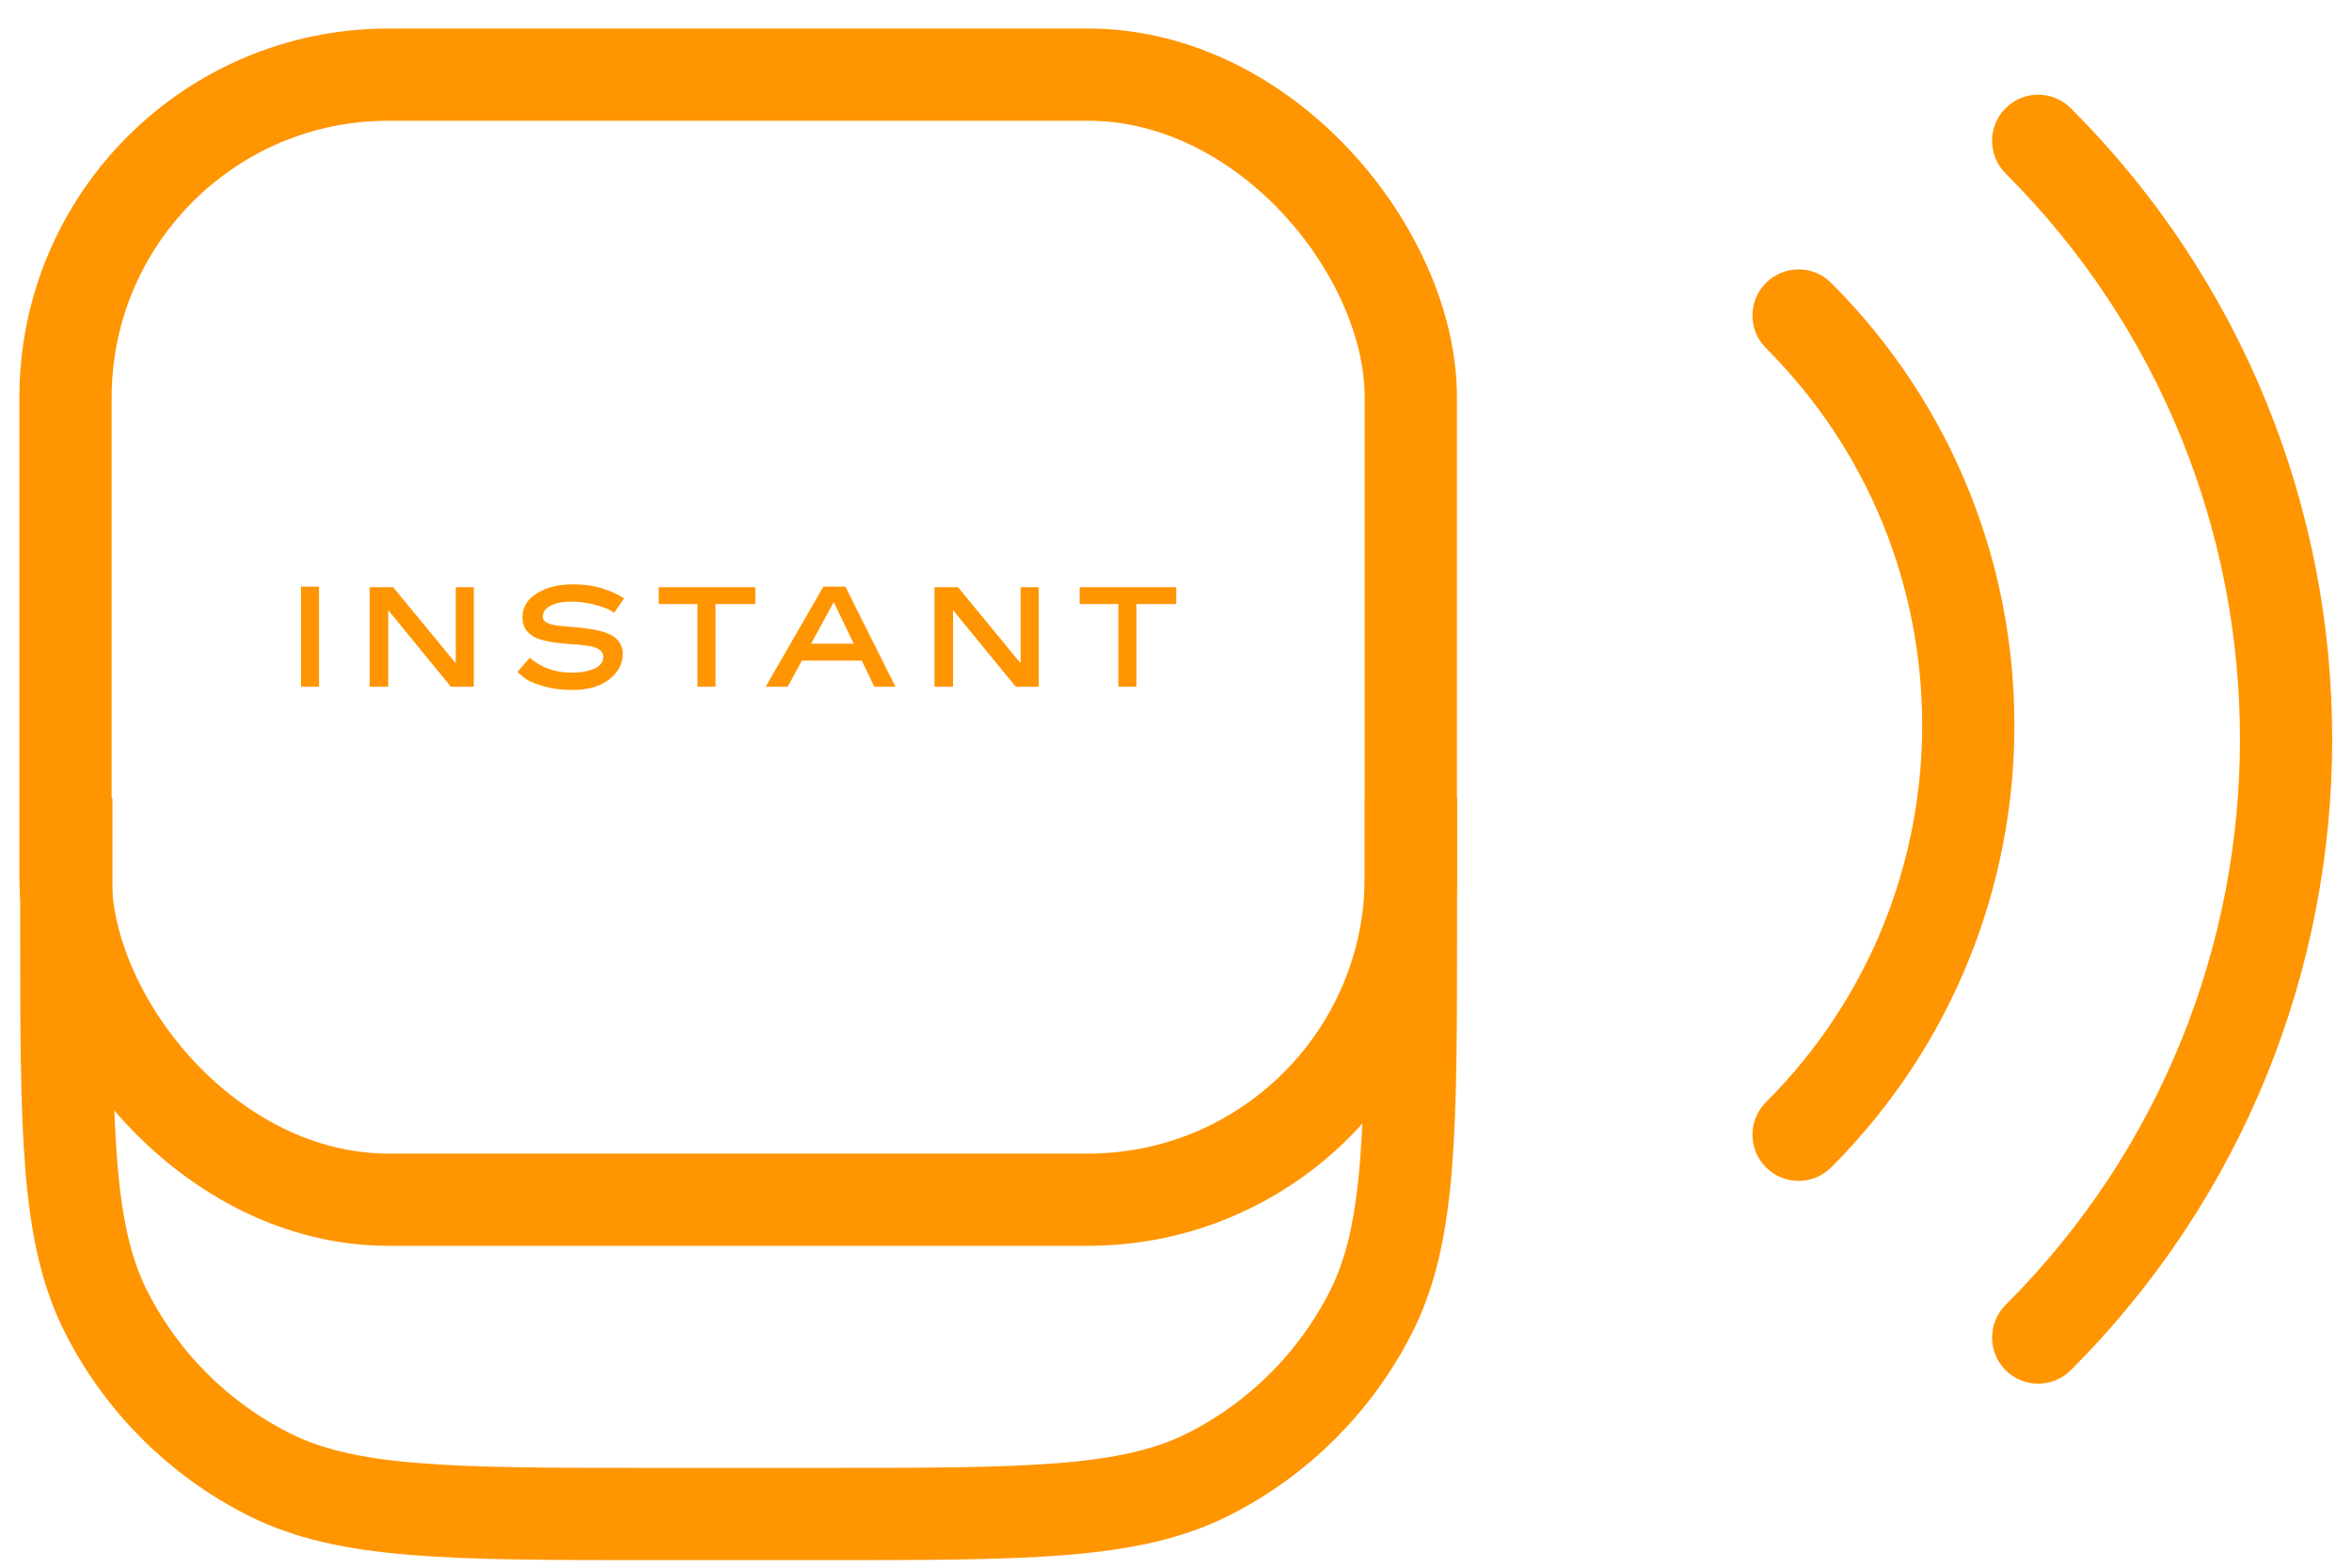 <svg width="51" height="34" viewBox="0 0 51 34" fill="none" xmlns="http://www.w3.org/2000/svg">
<path d="M44.902 2.347C44.512 1.956 43.879 1.956 43.488 2.347C43.098 2.737 43.098 3.37 43.488 3.761L44.902 2.347ZM43.488 28.302C43.098 28.692 43.098 29.325 43.488 29.716C43.879 30.107 44.512 30.107 44.902 29.716L43.488 28.302ZM43.488 3.761C50.265 10.538 50.265 21.525 43.488 28.302L44.902 29.716C52.46 22.158 52.46 9.904 44.902 2.347L43.488 3.761Z" fill="#FF9500"/>
<path d="M39.707 6.136C39.317 5.745 38.683 5.745 38.293 6.136C37.902 6.526 37.902 7.159 38.293 7.55L39.707 6.136ZM38.293 23.904C37.902 24.294 37.902 24.928 38.293 25.318C38.683 25.709 39.317 25.709 39.707 25.318L38.293 23.904ZM38.293 7.55C42.809 12.066 42.809 19.388 38.293 23.904L39.707 25.318C45.004 20.021 45.004 11.433 39.707 6.136L38.293 7.55Z" fill="#FF9500"/>
<rect x="1.421" y="1.619" width="29.171" height="24.4" rx="7" stroke="#FF9500" stroke-width="2"/>
<path d="M30.594 17.306V20.035C30.594 24.516 30.594 26.756 29.722 28.467C28.955 29.973 27.731 31.197 26.226 31.963C24.514 32.836 22.274 32.836 17.794 32.836H14.238C9.757 32.836 7.517 32.836 5.806 31.963C4.3 31.197 3.076 29.973 2.309 28.467C1.438 26.756 1.438 24.516 1.438 20.035V17.306" stroke="#FF9500" stroke-width="2"/>
<path d="M6.918 12.723V14.893H6.527V12.723H6.918Z" fill="#FF9500"/>
<path d="M10.274 12.735V14.893H9.776L8.418 13.233V14.893H8.015V12.735H8.525L9.883 14.386V12.735H10.274Z" fill="#FF9500"/>
<path d="M13.53 12.978C13.441 13.113 13.369 13.217 13.316 13.291C13.237 13.226 13.105 13.169 12.922 13.122C12.738 13.073 12.557 13.048 12.379 13.048C12.203 13.048 12.058 13.077 11.943 13.134C11.828 13.19 11.771 13.273 11.771 13.383C11.771 13.437 11.803 13.479 11.866 13.509C11.929 13.538 12.011 13.559 12.112 13.571C12.215 13.581 12.328 13.591 12.45 13.602C12.575 13.61 12.698 13.624 12.821 13.645C12.945 13.665 13.058 13.694 13.159 13.731C13.262 13.766 13.345 13.822 13.408 13.9C13.471 13.976 13.503 14.07 13.503 14.183C13.503 14.398 13.405 14.582 13.209 14.736C13.014 14.888 12.746 14.964 12.406 14.964C12.188 14.964 11.99 14.939 11.812 14.89C11.636 14.841 11.507 14.791 11.424 14.739C11.343 14.686 11.276 14.63 11.222 14.57L11.486 14.266C11.737 14.481 12.041 14.589 12.397 14.589C12.478 14.589 12.556 14.584 12.631 14.573C12.708 14.561 12.781 14.543 12.851 14.518C12.922 14.491 12.978 14.455 13.02 14.41C13.061 14.363 13.082 14.308 13.082 14.244C13.082 14.175 13.049 14.12 12.984 14.081C12.921 14.042 12.838 14.017 12.735 14.005C12.632 13.99 12.518 13.979 12.394 13.971C12.269 13.963 12.144 13.95 12.017 13.934C11.893 13.915 11.779 13.889 11.676 13.854C11.573 13.819 11.489 13.763 11.424 13.685C11.361 13.605 11.329 13.504 11.329 13.383C11.329 13.17 11.433 12.999 11.64 12.87C11.848 12.739 12.11 12.673 12.426 12.673C12.664 12.673 12.878 12.704 13.07 12.765C13.262 12.827 13.415 12.898 13.53 12.978Z" fill="#FF9500"/>
<path d="M16.378 12.735V13.101H15.515V14.893H15.124V13.101H14.284V12.735H16.378Z" fill="#FF9500"/>
<path d="M19.417 14.893H18.957L18.687 14.327H17.389L17.08 14.893H16.603L17.854 12.723H18.331L19.417 14.893ZM18.079 13.058L17.587 13.961H18.512L18.079 13.058Z" fill="#FF9500"/>
<path d="M22.523 12.735V14.893H22.024L20.666 13.233V14.893H20.263V12.735H20.773L22.131 14.386V12.735H22.523Z" fill="#FF9500"/>
<path d="M25.505 12.735V13.101H24.642V14.893H24.25V13.101H23.411V12.735H25.505Z" fill="#FF9500"/>
</svg>
